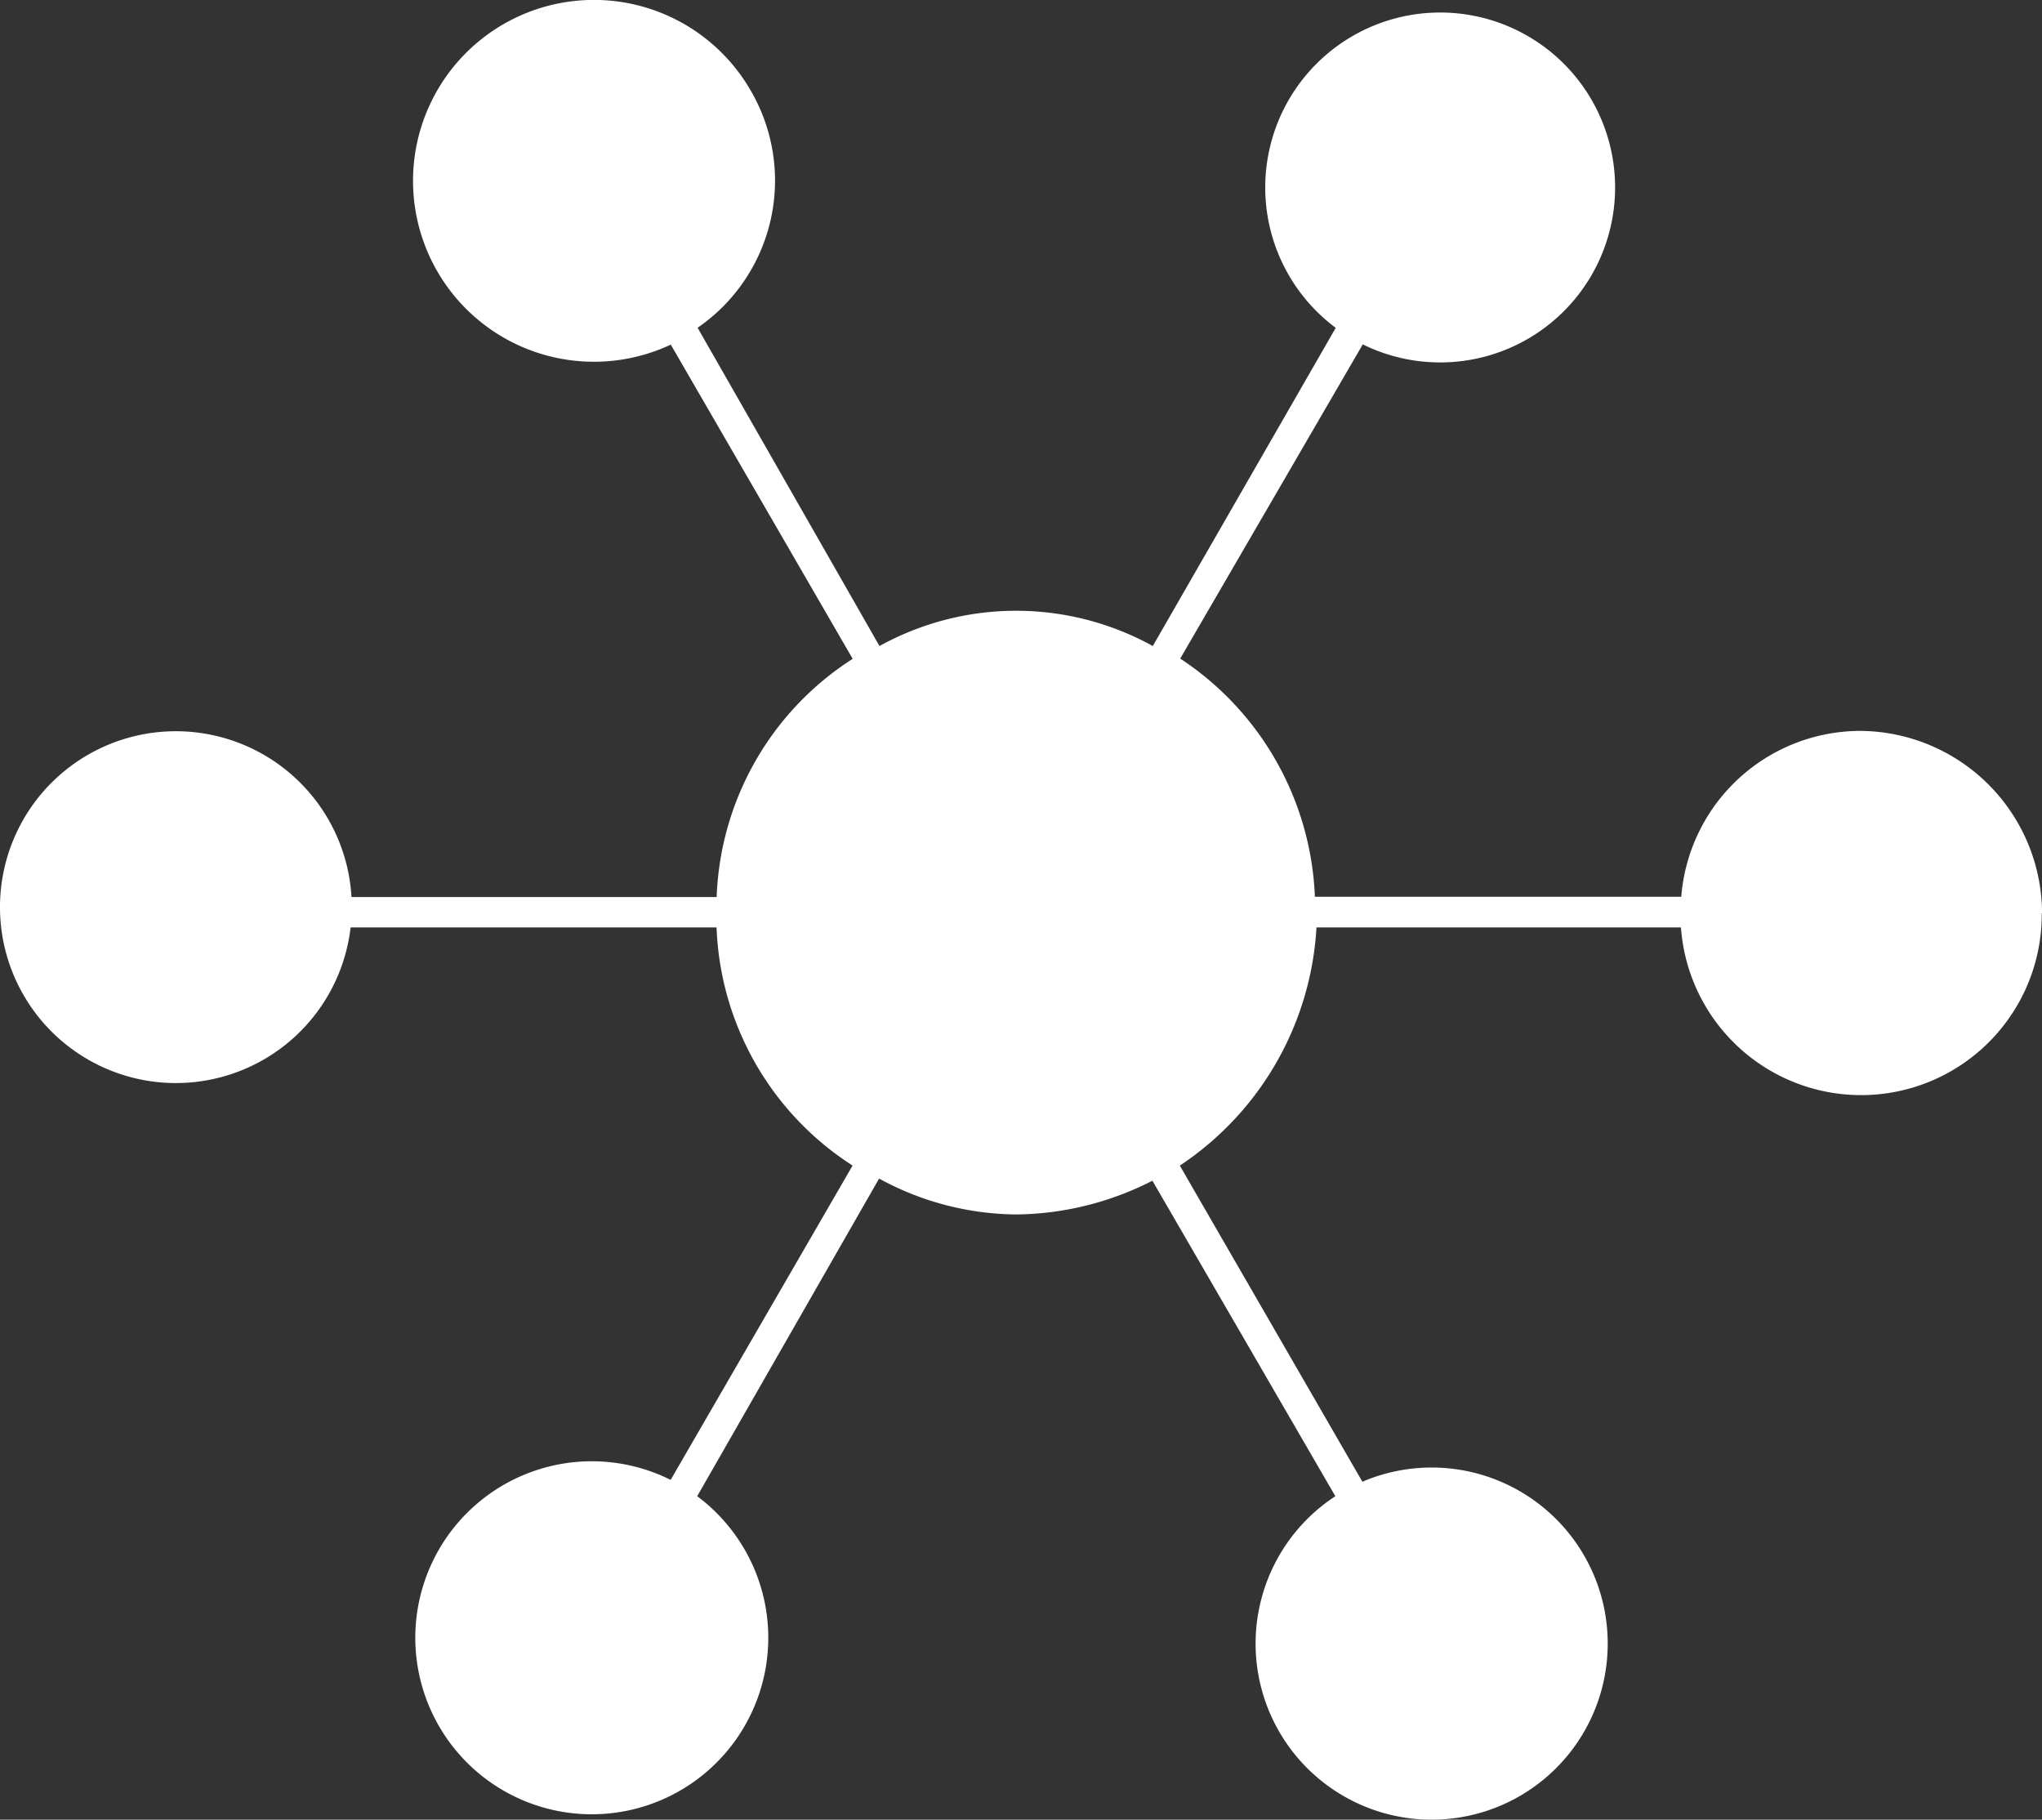 <svg xmlns="http://www.w3.org/2000/svg" width="100" height="89.105" viewBox="0 0 100 89.105">
  <rect x="0" y="0" width="100" height="89.105" fill="#333333" stroke="none"/>
  <g id="ic-03" transform="translate(-286.83 -720.666)">
    <path id="Path_120" data-name="Path 120" d="M386.818,765.391a8.846,8.846,0,0,1-17.669.689H351.3a15.018,15.018,0,0,1-6.692,11.662l8.94,15.48a8.622,8.622,0,1,1-1.324.709l-8.959-15.449a14.912,14.912,0,0,1-6.684,1.652,14.192,14.192,0,0,1-6.7-1.757l-8.908,15.554a8.643,8.643,0,1,1-1.3-.8l8.909-15.391a14.489,14.489,0,0,1-6.661-11.662H304a8.614,8.614,0,1,1,.043-1.488h17.883a14.465,14.465,0,0,1,6.661-11.663l-8.908-15.386a8.859,8.859,0,1,1,3.9-12.465,8.746,8.746,0,0,1-2.586,11.639L329.9,752.3a13.832,13.832,0,0,1,13.384,0l8.959-15.581a8.567,8.567,0,1,1,1.324.81l-8.94,15.386a14.648,14.648,0,0,1,6.595,11.663h17.942a8.812,8.812,0,0,1,8.753-8.122,8.961,8.961,0,0,1,8.916,8.92Z" transform="translate(0 0)" fill="#fff"/>
  </g>
</svg>

